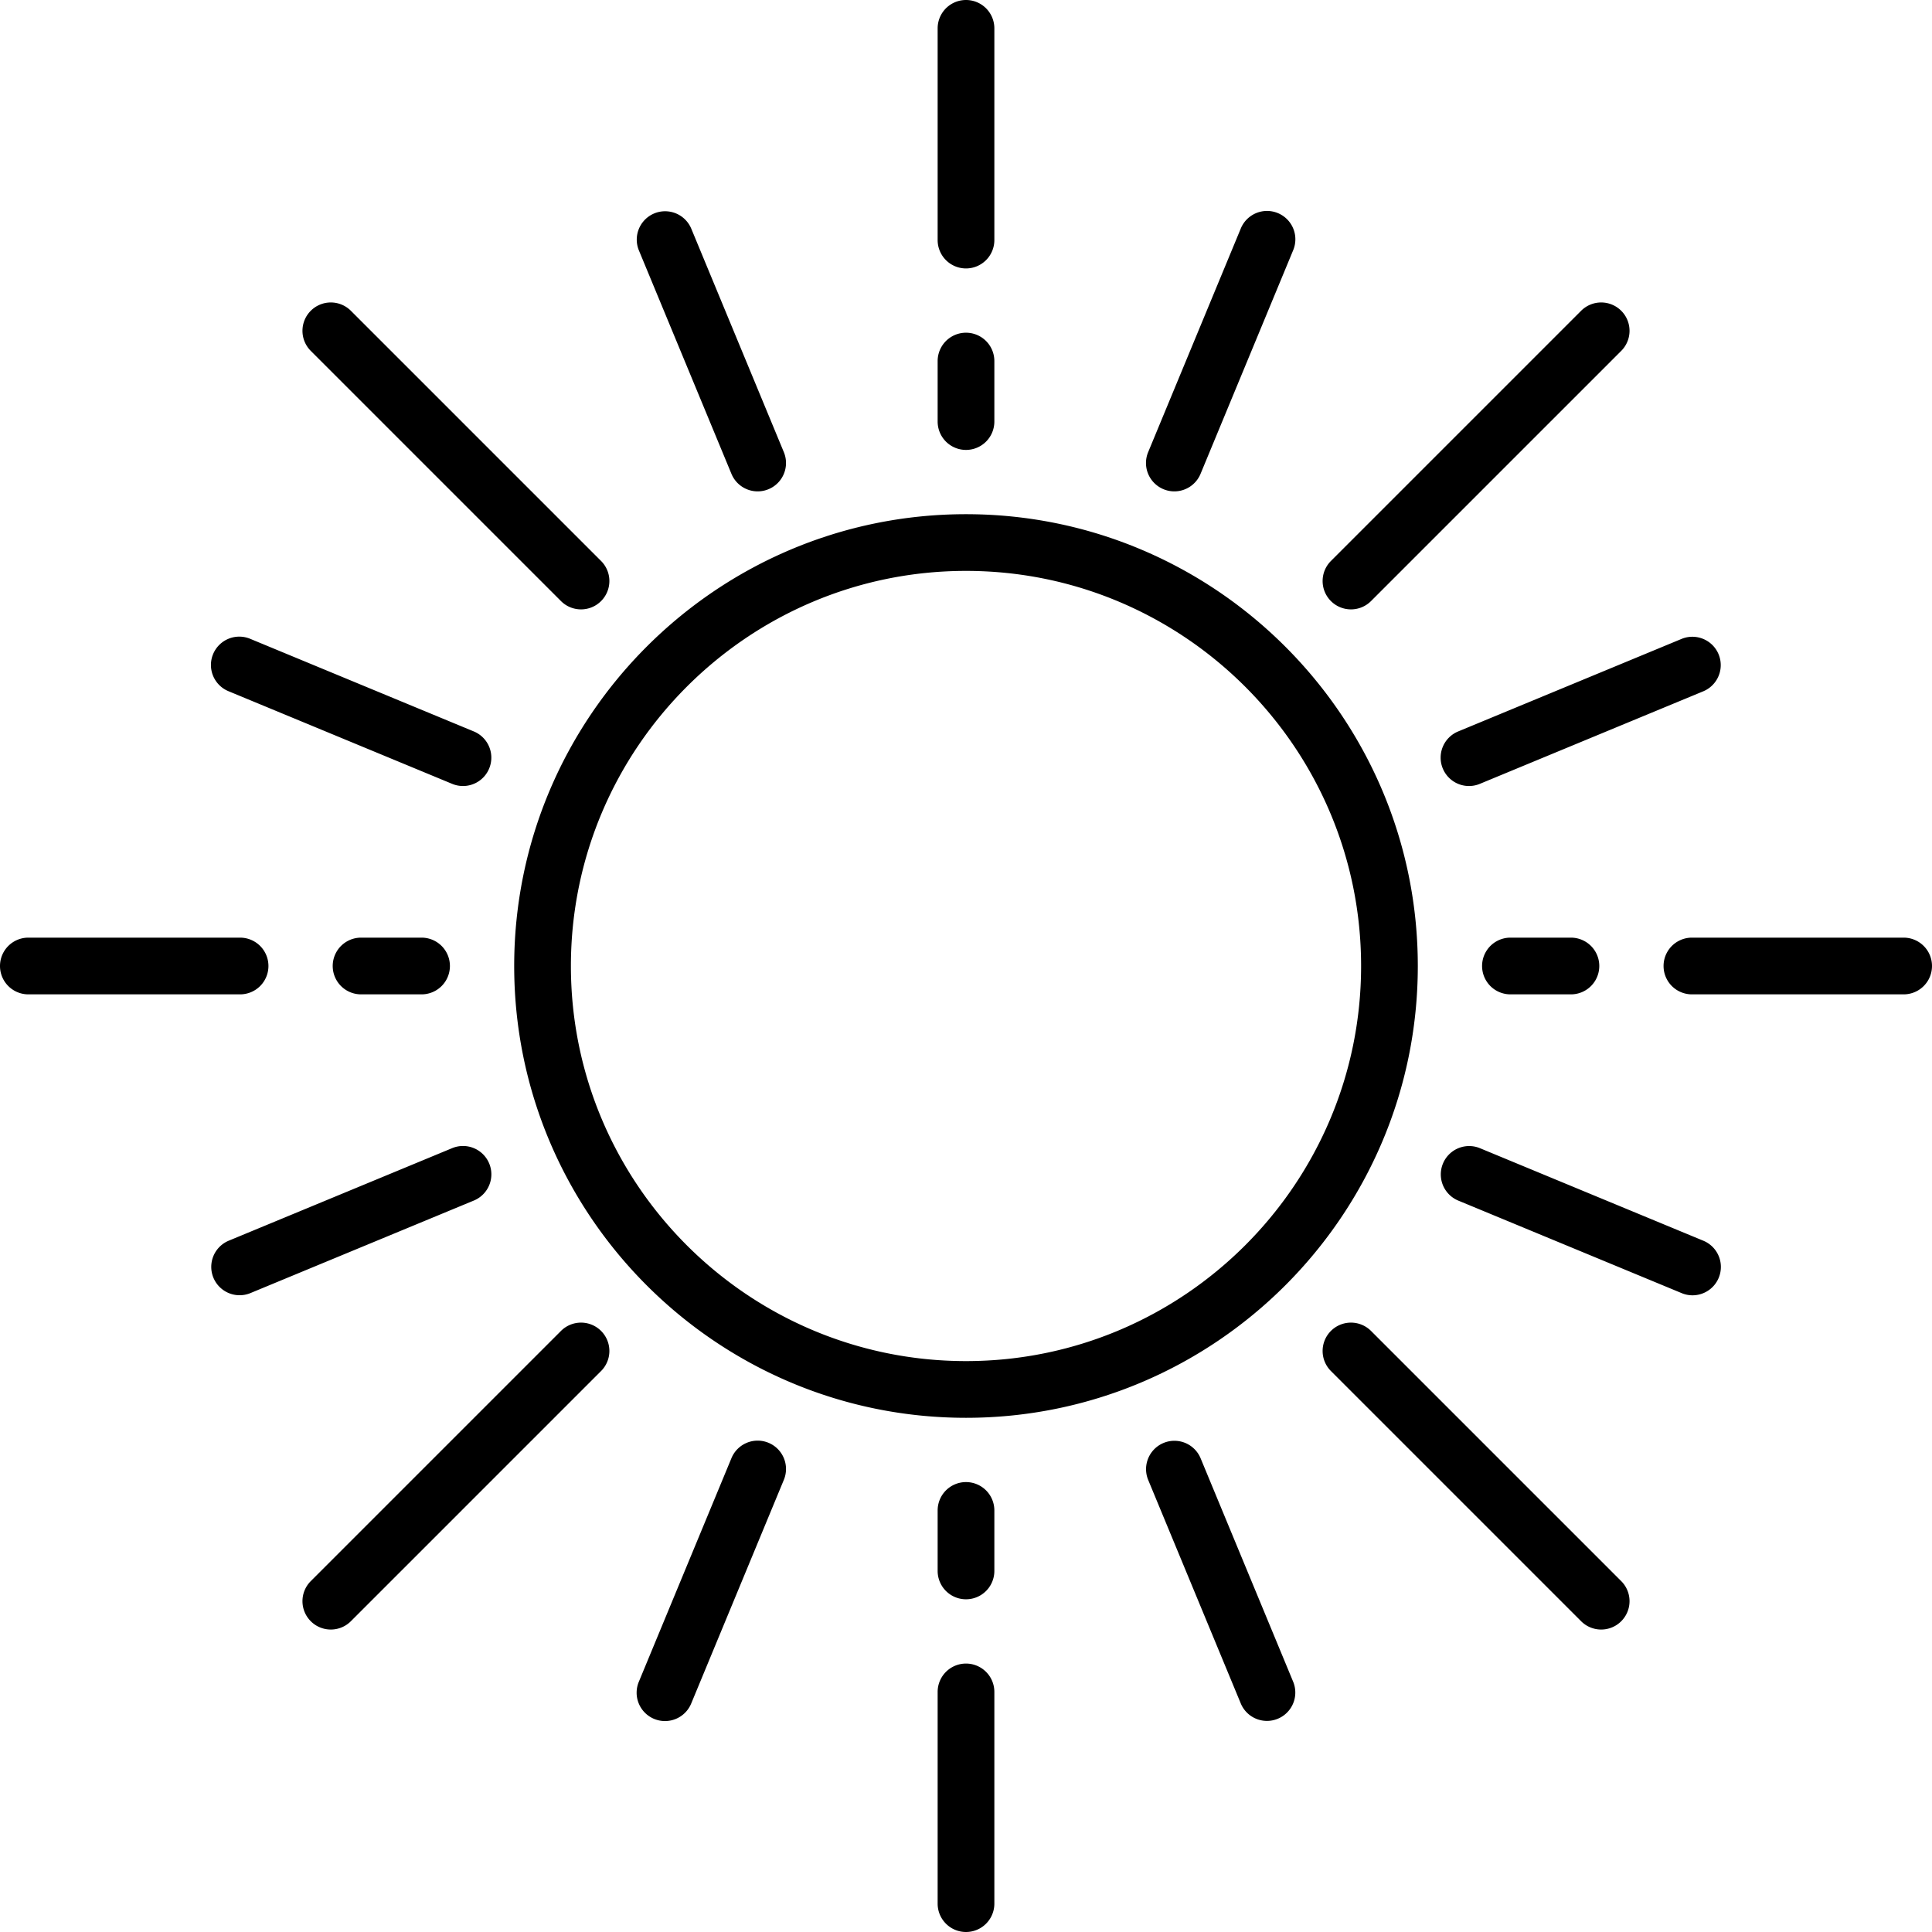 <svg xmlns="http://www.w3.org/2000/svg" viewBox="0 0 511 511"><path d="M255.5 136C189.607 136 136 189.607 136 255.5S189.607 375 255.5 375 375 321.393 375 255.5 321.393 136 255.5 136zm0 224C197.878 360 151 313.122 151 255.5S197.878 151 255.5 151 360 197.878 360 255.5 313.122 360 255.5 360zm0-289a7.5 7.5 0 0 0 7.5-7.5v-56a7.5 7.5 0 0 0-15 0v56a7.5 7.5 0 0 0 7.5 7.5zm0 48a7.5 7.5 0 0 0 7.5-7.5v-16a7.5 7.5 0 0 0-15 0v16a7.5 7.5 0 0 0 7.5 7.5zm0 321a7.5 7.5 0 0 0-7.5 7.5v56a7.5 7.5 0 0 0 15 0v-56a7.5 7.5 0 0 0-7.5-7.5zm0-48a7.5 7.5 0 0 0-7.5 7.5v16a7.5 7.5 0 0 0 15 0v-16a7.5 7.5 0 0 0-7.5-7.5zm248-144h-56a7.5 7.5 0 0 0 0 15h56a7.5 7.5 0 0 0 0-15zm-104 0a7.5 7.5 0 0 0 0 15h16a7.5 7.5 0 0 0 0-15h-16zM71 255.5a7.5 7.5 0 0 0-7.5-7.5h-56a7.5 7.5 0 0 0 0 15h56a7.5 7.5 0 0 0 7.5-7.5zm24.5-7.5a7.5 7.5 0 0 0 0 15h16a7.5 7.5 0 0 0 0-15h-16zm52.874 104.02l-66.177 66.177a7.5 7.5 0 0 0 0 10.606C83.661 430.268 85.581 431 87.5 431s3.839-.732 5.303-2.197l66.177-66.177a7.5 7.5 0 0 0 0-10.606 7.5 7.5 0 0 0-10.606 0zm208.949-190.843a7.474 7.474 0 0 0 5.303-2.197l66.177-66.177a7.5 7.5 0 0 0 0-10.606 7.5 7.5 0 0 0-10.606 0l-66.177 66.177a7.5 7.5 0 0 0 5.303 12.803zm-163.859-35.845a7.503 7.503 0 0 0 6.932 4.632 7.5 7.5 0 0 0 6.926-10.372L182.83 60.464a7.5 7.5 0 0 0-13.858 5.74l24.492 59.128zm124.072 260.336a7.5 7.5 0 0 0-13.858 5.74l24.492 59.128a7.503 7.503 0 0 0 6.932 4.632 7.5 7.5 0 0 0 6.926-10.372l-24.492-59.128zm45.09-33.648a7.5 7.5 0 0 0-10.606 0 7.5 7.5 0 0 0 0 10.606l66.177 66.177c1.464 1.464 3.384 2.197 5.303 2.197s3.839-.732 5.303-2.197a7.5 7.5 0 0 0 0-10.606l-66.177-66.177zM148.374 158.98c1.464 1.464 3.384 2.197 5.303 2.197s3.839-.732 5.303-2.197a7.5 7.5 0 0 0 0-10.606L92.803 82.197a7.5 7.5 0 0 0-10.606 0 7.5 7.5 0 0 0 0 10.606l66.177 66.177zm159.362-29.589a7.475 7.475 0 0 0 2.867.573 7.503 7.503 0 0 0 6.932-4.632l24.492-59.128a7.5 7.5 0 1 0-13.858-5.74l-24.492 59.128a7.501 7.501 0 0 0 4.059 9.799zM203.264 381.609a7.5 7.5 0 0 0-9.799 4.059l-24.492 59.128a7.5 7.5 0 1 0 13.858 5.74l24.492-59.128a7.501 7.501 0 0 0-4.059-9.799zm-73.873-73.873a7.5 7.5 0 0 0-9.799-4.059l-59.128 24.492a7.5 7.5 0 0 0 5.74 13.858l59.128-24.492a7.5 7.5 0 0 0 4.059-9.799zm252.218-104.472a7.503 7.503 0 0 0 6.932 4.632c.957 0 1.929-.184 2.867-.573l59.128-24.492a7.5 7.5 0 0 0-5.74-13.858l-59.128 24.492a7.5 7.5 0 0 0-4.059 9.799zM60.463 182.831l59.128 24.492a7.472 7.472 0 0 0 2.867.573 7.503 7.503 0 0 0 2.873-14.431l-59.128-24.492a7.5 7.5 0 1 0-5.74 13.858zm390.074 145.338l-59.128-24.492a7.5 7.5 0 0 0-5.74 13.858l59.128 24.492a7.475 7.475 0 0 0 2.867.573 7.503 7.503 0 0 0 2.873-14.431z"/></svg>
